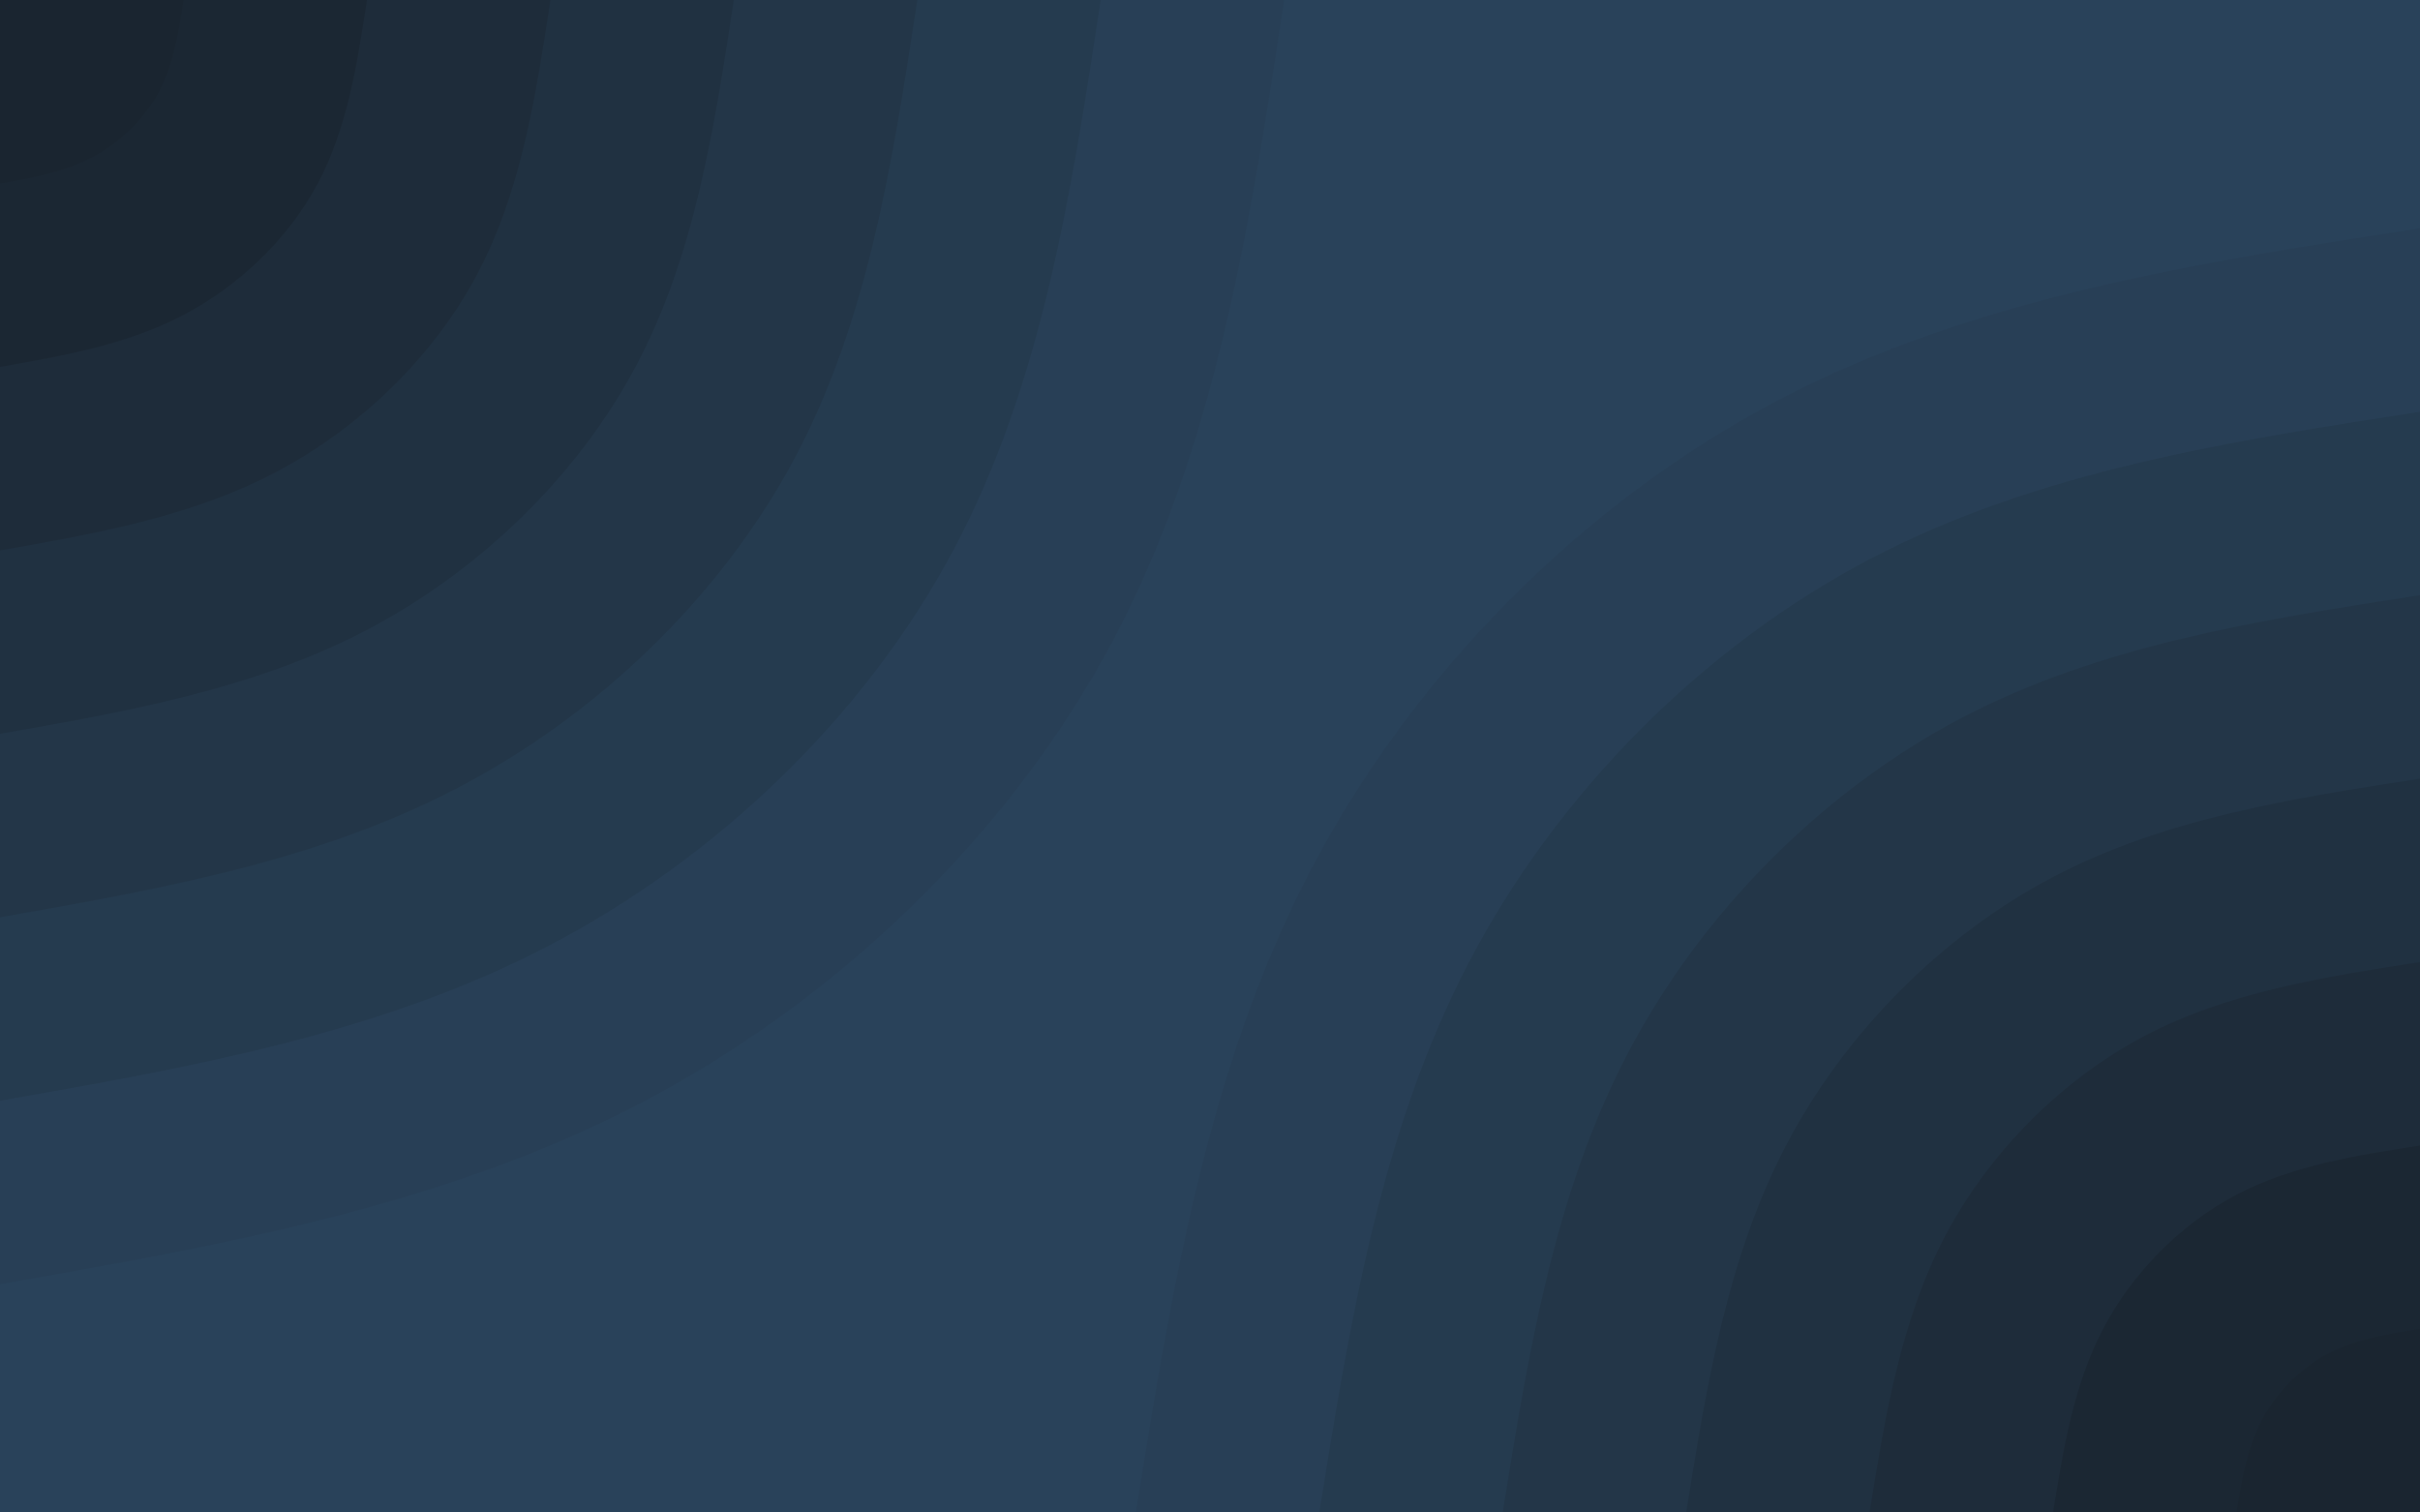 <svg id="visual" viewBox="0 0 1920 1200" width="1920" height="1200" xmlns="http://www.w3.org/2000/svg" xmlns:xlink="http://www.w3.org/1999/xlink" version="1.1"><rect x="0" y="0" width="1920" height="1200" fill="#29425a"></rect><defs><linearGradient id="grad1_0" x1="37.5%" y1="100%" x2="100%" y2="0%"><stop offset="18%" stop-color="#1a2530" stop-opacity="1"></stop><stop offset="82%" stop-color="#1a2530" stop-opacity="1"></stop></linearGradient></defs><defs><linearGradient id="grad1_1" x1="37.5%" y1="100%" x2="100%" y2="0%"><stop offset="18%" stop-color="#1a2530" stop-opacity="1"></stop><stop offset="82%" stop-color="#1c2a37" stop-opacity="1"></stop></linearGradient></defs><defs><linearGradient id="grad1_2" x1="37.5%" y1="100%" x2="100%" y2="0%"><stop offset="18%" stop-color="#1f2e3e" stop-opacity="1"></stop><stop offset="82%" stop-color="#1c2a37" stop-opacity="1"></stop></linearGradient></defs><defs><linearGradient id="grad1_3" x1="37.5%" y1="100%" x2="100%" y2="0%"><stop offset="18%" stop-color="#1f2e3e" stop-opacity="1"></stop><stop offset="82%" stop-color="#213344" stop-opacity="1"></stop></linearGradient></defs><defs><linearGradient id="grad1_4" x1="37.5%" y1="100%" x2="100%" y2="0%"><stop offset="18%" stop-color="#24384c" stop-opacity="1"></stop><stop offset="82%" stop-color="#213344" stop-opacity="1"></stop></linearGradient></defs><defs><linearGradient id="grad1_5" x1="37.5%" y1="100%" x2="100%" y2="0%"><stop offset="18%" stop-color="#24384c" stop-opacity="1"></stop><stop offset="82%" stop-color="#263d53" stop-opacity="1"></stop></linearGradient></defs><defs><linearGradient id="grad1_6" x1="37.5%" y1="100%" x2="100%" y2="0%"><stop offset="18%" stop-color="#29425a" stop-opacity="1"></stop><stop offset="82%" stop-color="#263d53" stop-opacity="1"></stop></linearGradient></defs><defs><linearGradient id="grad2_0" x1="0%" y1="100%" x2="62.5%" y2="0%"><stop offset="18%" stop-color="#1a2530" stop-opacity="1"></stop><stop offset="82%" stop-color="#1a2530" stop-opacity="1"></stop></linearGradient></defs><defs><linearGradient id="grad2_1" x1="0%" y1="100%" x2="62.5%" y2="0%"><stop offset="18%" stop-color="#1c2a37" stop-opacity="1"></stop><stop offset="82%" stop-color="#1a2530" stop-opacity="1"></stop></linearGradient></defs><defs><linearGradient id="grad2_2" x1="0%" y1="100%" x2="62.5%" y2="0%"><stop offset="18%" stop-color="#1c2a37" stop-opacity="1"></stop><stop offset="82%" stop-color="#1f2e3e" stop-opacity="1"></stop></linearGradient></defs><defs><linearGradient id="grad2_3" x1="0%" y1="100%" x2="62.5%" y2="0%"><stop offset="18%" stop-color="#213344" stop-opacity="1"></stop><stop offset="82%" stop-color="#1f2e3e" stop-opacity="1"></stop></linearGradient></defs><defs><linearGradient id="grad2_4" x1="0%" y1="100%" x2="62.5%" y2="0%"><stop offset="18%" stop-color="#213344" stop-opacity="1"></stop><stop offset="82%" stop-color="#24384c" stop-opacity="1"></stop></linearGradient></defs><defs><linearGradient id="grad2_5" x1="0%" y1="100%" x2="62.5%" y2="0%"><stop offset="18%" stop-color="#263d53" stop-opacity="1"></stop><stop offset="82%" stop-color="#24384c" stop-opacity="1"></stop></linearGradient></defs><defs><linearGradient id="grad2_6" x1="0%" y1="100%" x2="62.5%" y2="0%"><stop offset="18%" stop-color="#263d53" stop-opacity="1"></stop><stop offset="82%" stop-color="#29425a" stop-opacity="1"></stop></linearGradient></defs><g transform="translate(1920, 1200)"><path d="M-1018.9 0C-990.5 -176.2 -962.1 -352.4 -880.7 -508.5C-799.4 -664.6 -665.1 -800.7 -509.4 -882.4C-353.8 -964.1 -176.9 -991.5 0 -1018.9L0 0Z" fill="#283f56"></path><path d="M-873.3 0C-849 -151 -824.7 -302 -754.9 -435.9C-685.2 -569.7 -570 -686.3 -436.7 -756.3C-303.3 -826.4 -151.6 -849.8 0 -873.3L0 0Z" fill="#253b4f"></path><path d="M-727.8 0C-707.5 -125.9 -687.2 -251.7 -629.1 -363.2C-571 -474.7 -475 -571.9 -363.9 -630.3C-252.7 -688.6 -126.4 -708.2 0 -727.8L0 0Z" fill="#233648"></path><path d="M-582.2 0C-566 -100.7 -549.8 -201.4 -503.3 -290.6C-456.8 -379.8 -380 -457.5 -291.1 -504.2C-202.2 -550.9 -101.1 -566.6 0 -582.2L0 0Z" fill="#203141"></path><path d="M-436.7 0C-424.5 -75.5 -412.3 -151 -377.5 -217.9C-342.6 -284.8 -285 -343.1 -218.3 -378.2C-151.6 -413.2 -75.8 -424.9 0 -436.7L0 0Z" fill="#1e2c3a"></path><path d="M-291.1 0C-283 -50.3 -274.9 -100.7 -251.6 -145.3C-228.4 -189.9 -190 -228.8 -145.6 -252.1C-101.1 -275.5 -50.5 -283.3 0 -291.1L0 0Z" fill="#1b2733"></path><path d="M-145.6 0C-141.5 -25.2 -137.4 -50.3 -125.8 -72.6C-114.2 -94.9 -95 -114.4 -72.8 -126.1C-50.5 -137.7 -25.3 -141.6 0 -145.6L0 0Z" fill="#1a2530"></path></g><g transform="translate(0, 0)"><path d="M1018.9 0C991.8 177.5 964.7 355 882.4 509.4C800 663.9 662.3 795.3 506 876.4C349.7 957.5 174.9 988.2 0 1018.9L0 0Z" fill="#283f56"></path><path d="M873.3 0C850.1 152.1 826.9 304.3 756.3 436.7C685.7 569.1 567.7 681.7 433.7 751.2C299.8 820.7 149.9 847 0 873.3L0 0Z" fill="#253b4f"></path><path d="M727.8 0C708.4 126.8 689.1 253.5 630.3 363.9C571.4 474.2 473.1 568.1 361.4 626C249.8 683.9 124.9 705.8 0 727.8L0 0Z" fill="#233648"></path><path d="M582.2 0C566.7 101.4 551.3 202.8 504.2 291.1C457.1 379.4 378.4 454.5 289.1 500.8C199.8 547.1 99.9 564.7 0 582.2L0 0Z" fill="#203141"></path><path d="M436.7 0C425.1 76.1 413.5 152.1 378.2 218.3C342.9 284.5 283.8 340.9 216.9 375.6C149.9 410.4 74.9 423.5 0 436.7L0 0Z" fill="#1e2c3a"></path><path d="M291.1 0C283.4 50.7 275.6 101.4 252.1 145.6C228.6 189.7 189.2 227.2 144.6 250.4C99.9 273.6 50 282.3 0 291.1L0 0Z" fill="#1b2733"></path><path d="M145.6 0C141.7 25.4 137.8 50.7 126.1 72.8C114.3 94.8 94.6 113.6 72.3 125.2C50 136.8 25 141.2 0 145.6L0 0Z" fill="#1a2530"></path></g></svg>